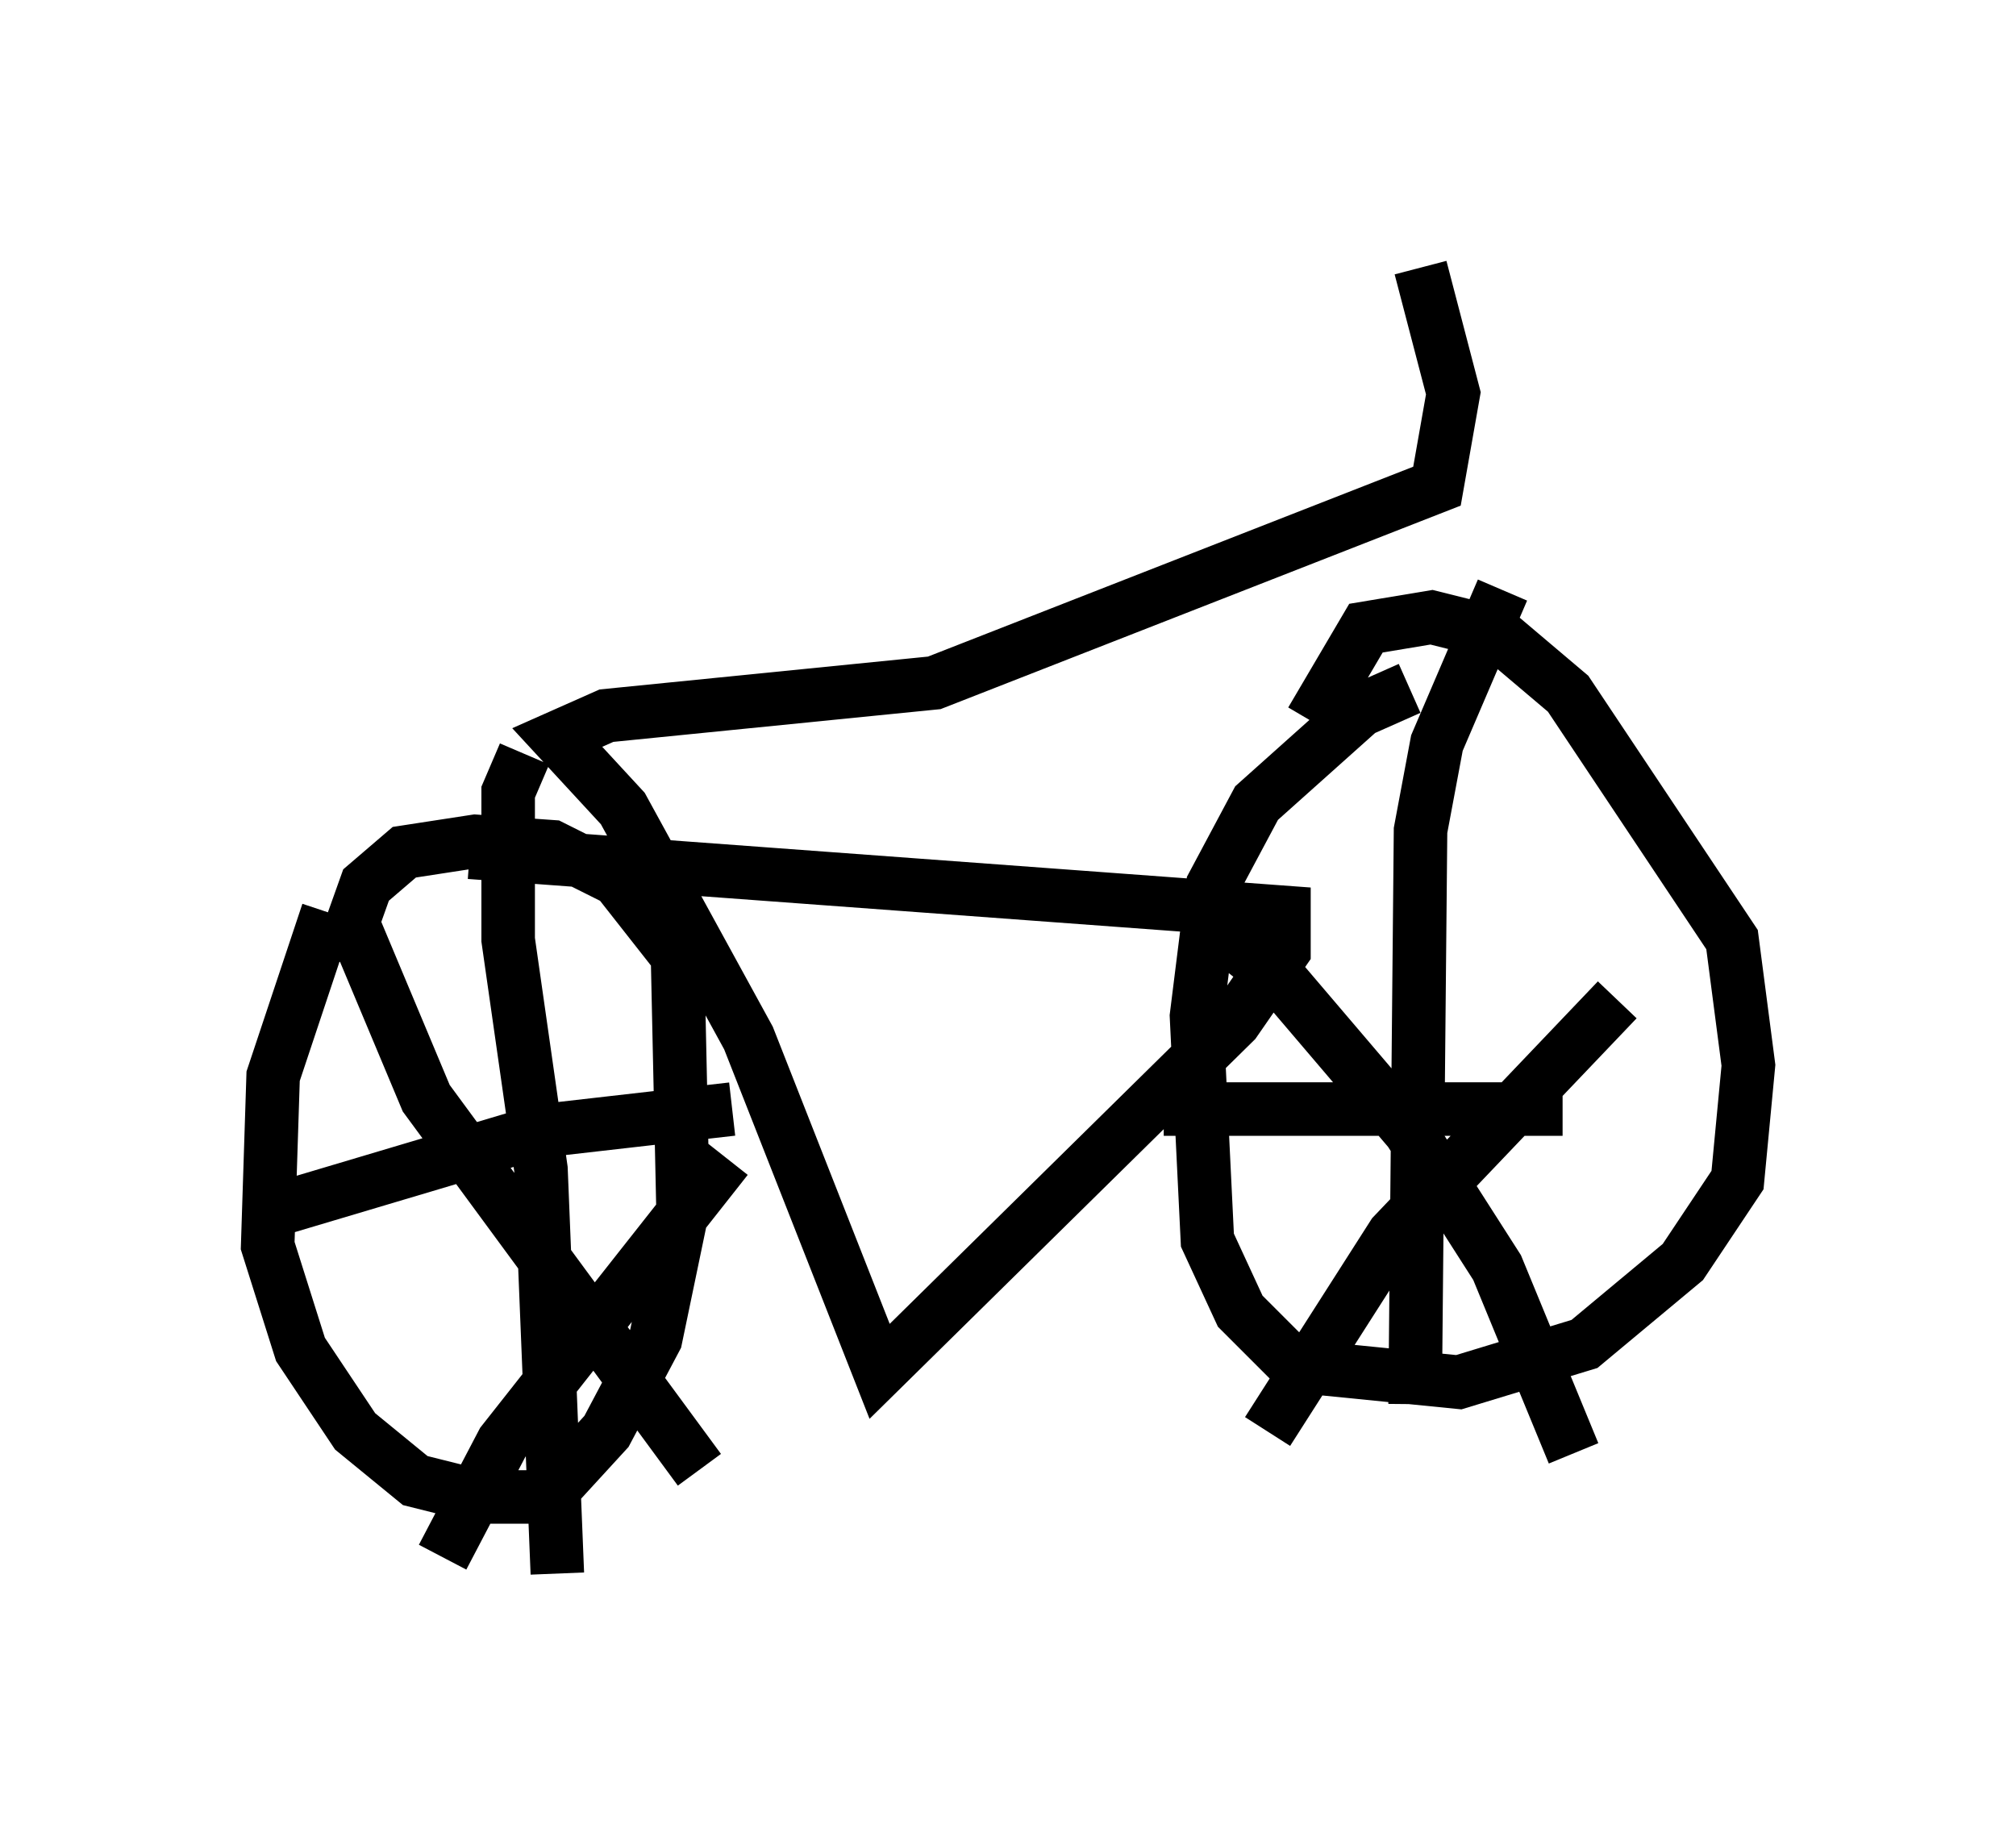 <?xml version="1.0" encoding="utf-8" ?>
<svg baseProfile="full" height="34.398" version="1.1" width="37.665" xmlns="http://www.w3.org/2000/svg" xmlns:ev="http://www.w3.org/2001/xml-events" xmlns:xlink="http://www.w3.org/1999/xlink"><defs /><rect fill="white" height="34.398" width="37.665" x="0" y="0" /><path d="M27.765, 12.861 m-1.429, 0.0 l-0.919, 0.408 -1.94, 1.735 l-0.817, 1.531 -0.306, 2.45 l0.204, 4.185 0.613, 1.327 l1.021, 1.021 3.063, 0.306 l2.348, -0.715 1.838, -1.531 l1.021, -1.531 0.204, -2.144 l-0.306, -2.348 -3.063, -4.594 l-1.327, -1.123 -1.225, -0.306 l-1.225, 0.204 -1.021, 1.735 m-18.375, 3.573 l-1.021, 3.063 -0.102, 3.165 l0.613, 1.94 1.021, 1.531 l1.123, 0.919 1.225, 0.306 l1.225, 0.0 1.123, -1.225 l0.919, -1.735 0.51, -2.45 l-0.102, -4.696 -1.123, -1.429 l-1.225, -0.613 -1.429, -0.102 l-1.327, 0.204 -0.715, 0.613 l-0.51, 1.429 m-1.021, 4.594 l4.798, -1.429 3.573, -0.408 m-3.879, -6.635 l-0.306, 0.715 0.0, 2.756 l0.613, 4.288 0.306, 7.554 m-3.777, -12.046 l1.327, 3.165 5.104, 6.942 m-4.798, 1.633 l1.123, -2.144 4.185, -5.308 m8.779, -4.594 l1.633, 1.327 2.348, 2.756 l1.633, 2.552 1.429, 3.471 m-5.717, -0.408 l2.348, -3.675 4.185, -4.39 m-2.144, -7.656 l-1.225, 2.858 -0.306, 1.633 l-0.102, 10.719 m-4.696, -5.513 l7.452, 0.0 m-20.417, -4.798 l15.211, 1.123 0.0, 0.715 l-0.919, 1.327 -6.635, 6.533 l-2.45, -6.227 -2.348, -4.288 l-1.225, -1.327 0.919, -0.408 l6.125, -0.613 9.392, -3.675 l0.306, -1.735 -0.613, -2.348 " fill="none" stroke="black" stroke-width="1" /></svg>